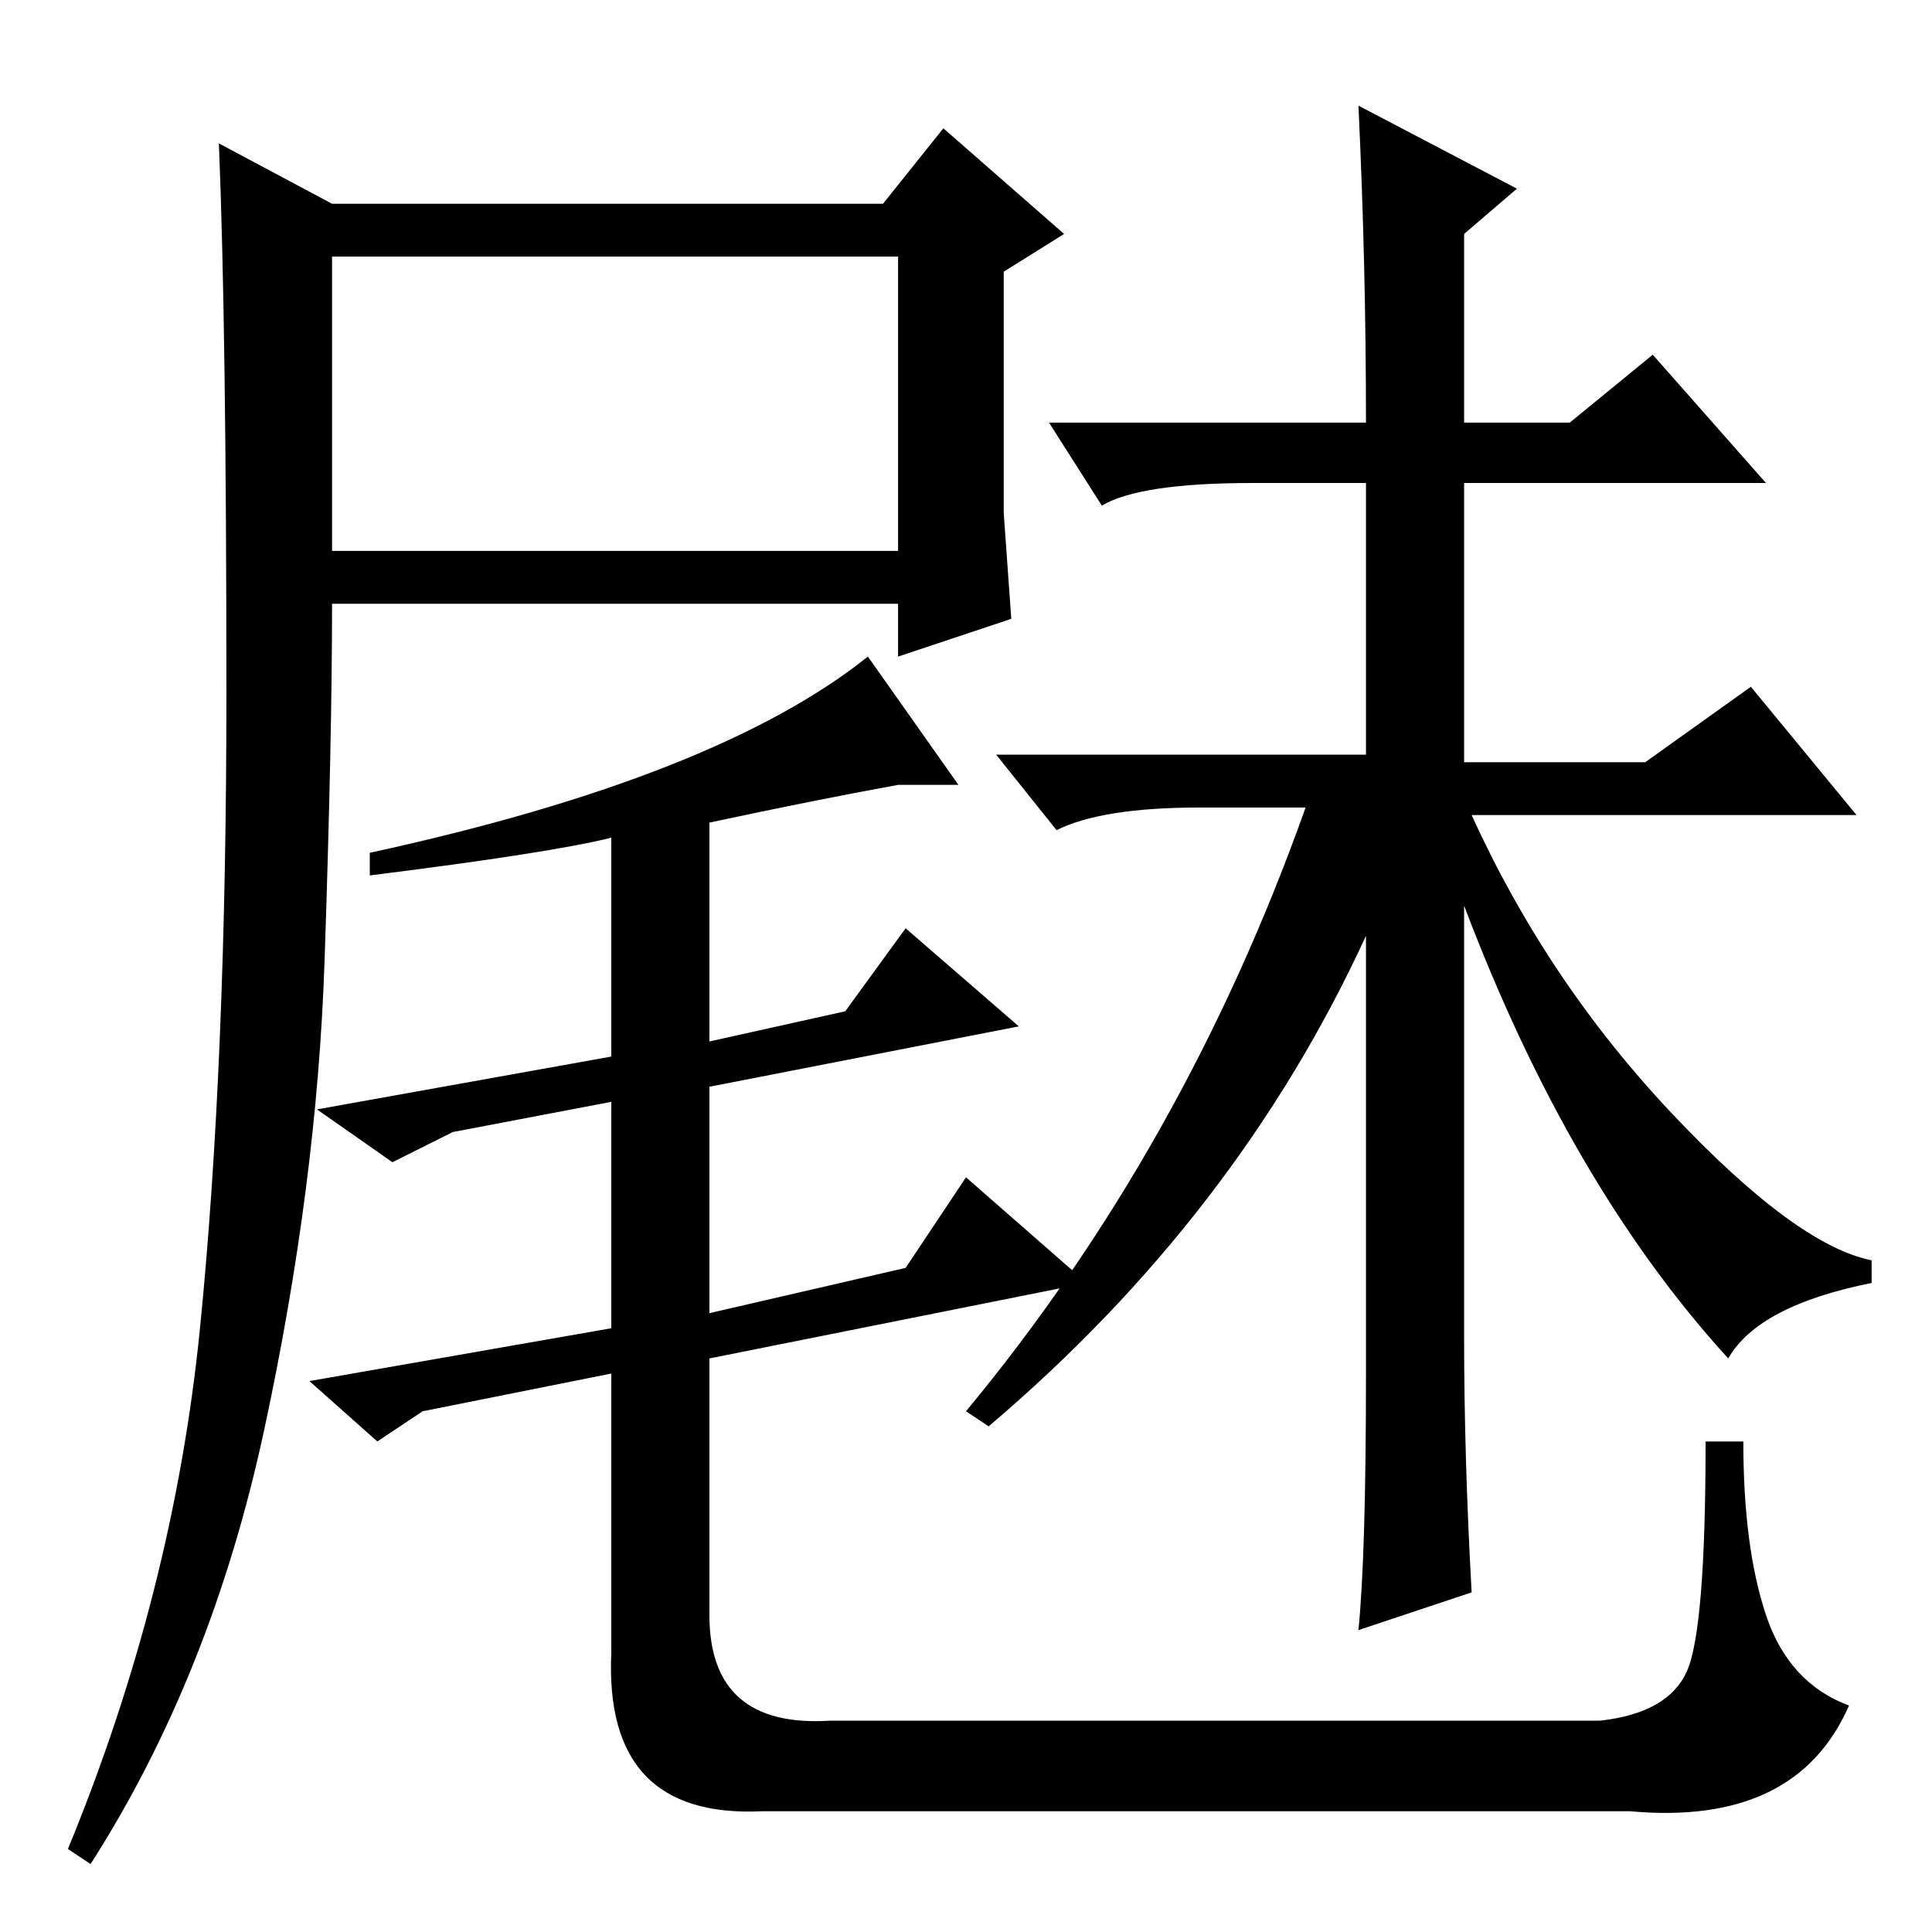 <?xml version="1.0" standalone="no"?>
<!DOCTYPE svg PUBLIC "-//W3C//DTD SVG 1.1//EN" "http://www.w3.org/Graphics/SVG/1.1/DTD/svg11.dtd" >
<svg xmlns="http://www.w3.org/2000/svg" xmlns:xlink="http://www.w3.org/1999/xlink" version="1.1" viewBox="0 -36 256 256">
  <g transform="matrix(1 0 0 -1 0 220)">
   <path fill="currentColor"
d="M44 183h75v39h-75v-39zM44 229h73l8 10l16 -14l-8 -5v-32t1 -14l-15 -5v7h-75q0 -18 -1 -47.5t-8 -62t-23 -57.5l-3 2q14 34 17.5 69t3.5 84t-1 73zM49 140v3q46 10 66 26l12 -17h-8q-11 -2 -25 -5v-29l18 4l8 11l15 -13l-41 -8v-30l26 6l8 12l16 -14l-50 -10v-34
q0 -15 16 -14h102q9 1 11.5 6.5t2.5 30.5h5q0 -14 3 -23t11 -12q-7 -16 -29 -14h-115q-21 -1 -20 21v37l-25 -5l-6 -4l-9 8l40 7v30l-21 -4l-8 -4l-10 7l39 7v29q-8 -2 -32 -5zM159 149q-13 0 -19 -3l-8 10h49v36h-15q-15 0 -20 -3l-7 11h42q0 21 -1 42l21 -11l-7 -6v-25h14
l11 9l15 -17h-40v-37h24l14 10l14 -17h-51q10 -22 26.5 -39.5t26.5 -19.5v-3q-15 -3 -19 -10q-21 23 -35 60v-57q0 -16 1 -34l-15 -5q1 10 1 34v58q-17 -37 -50 -65l-3 2q29 35 45 80h-14z" />
  </g>

</svg>
